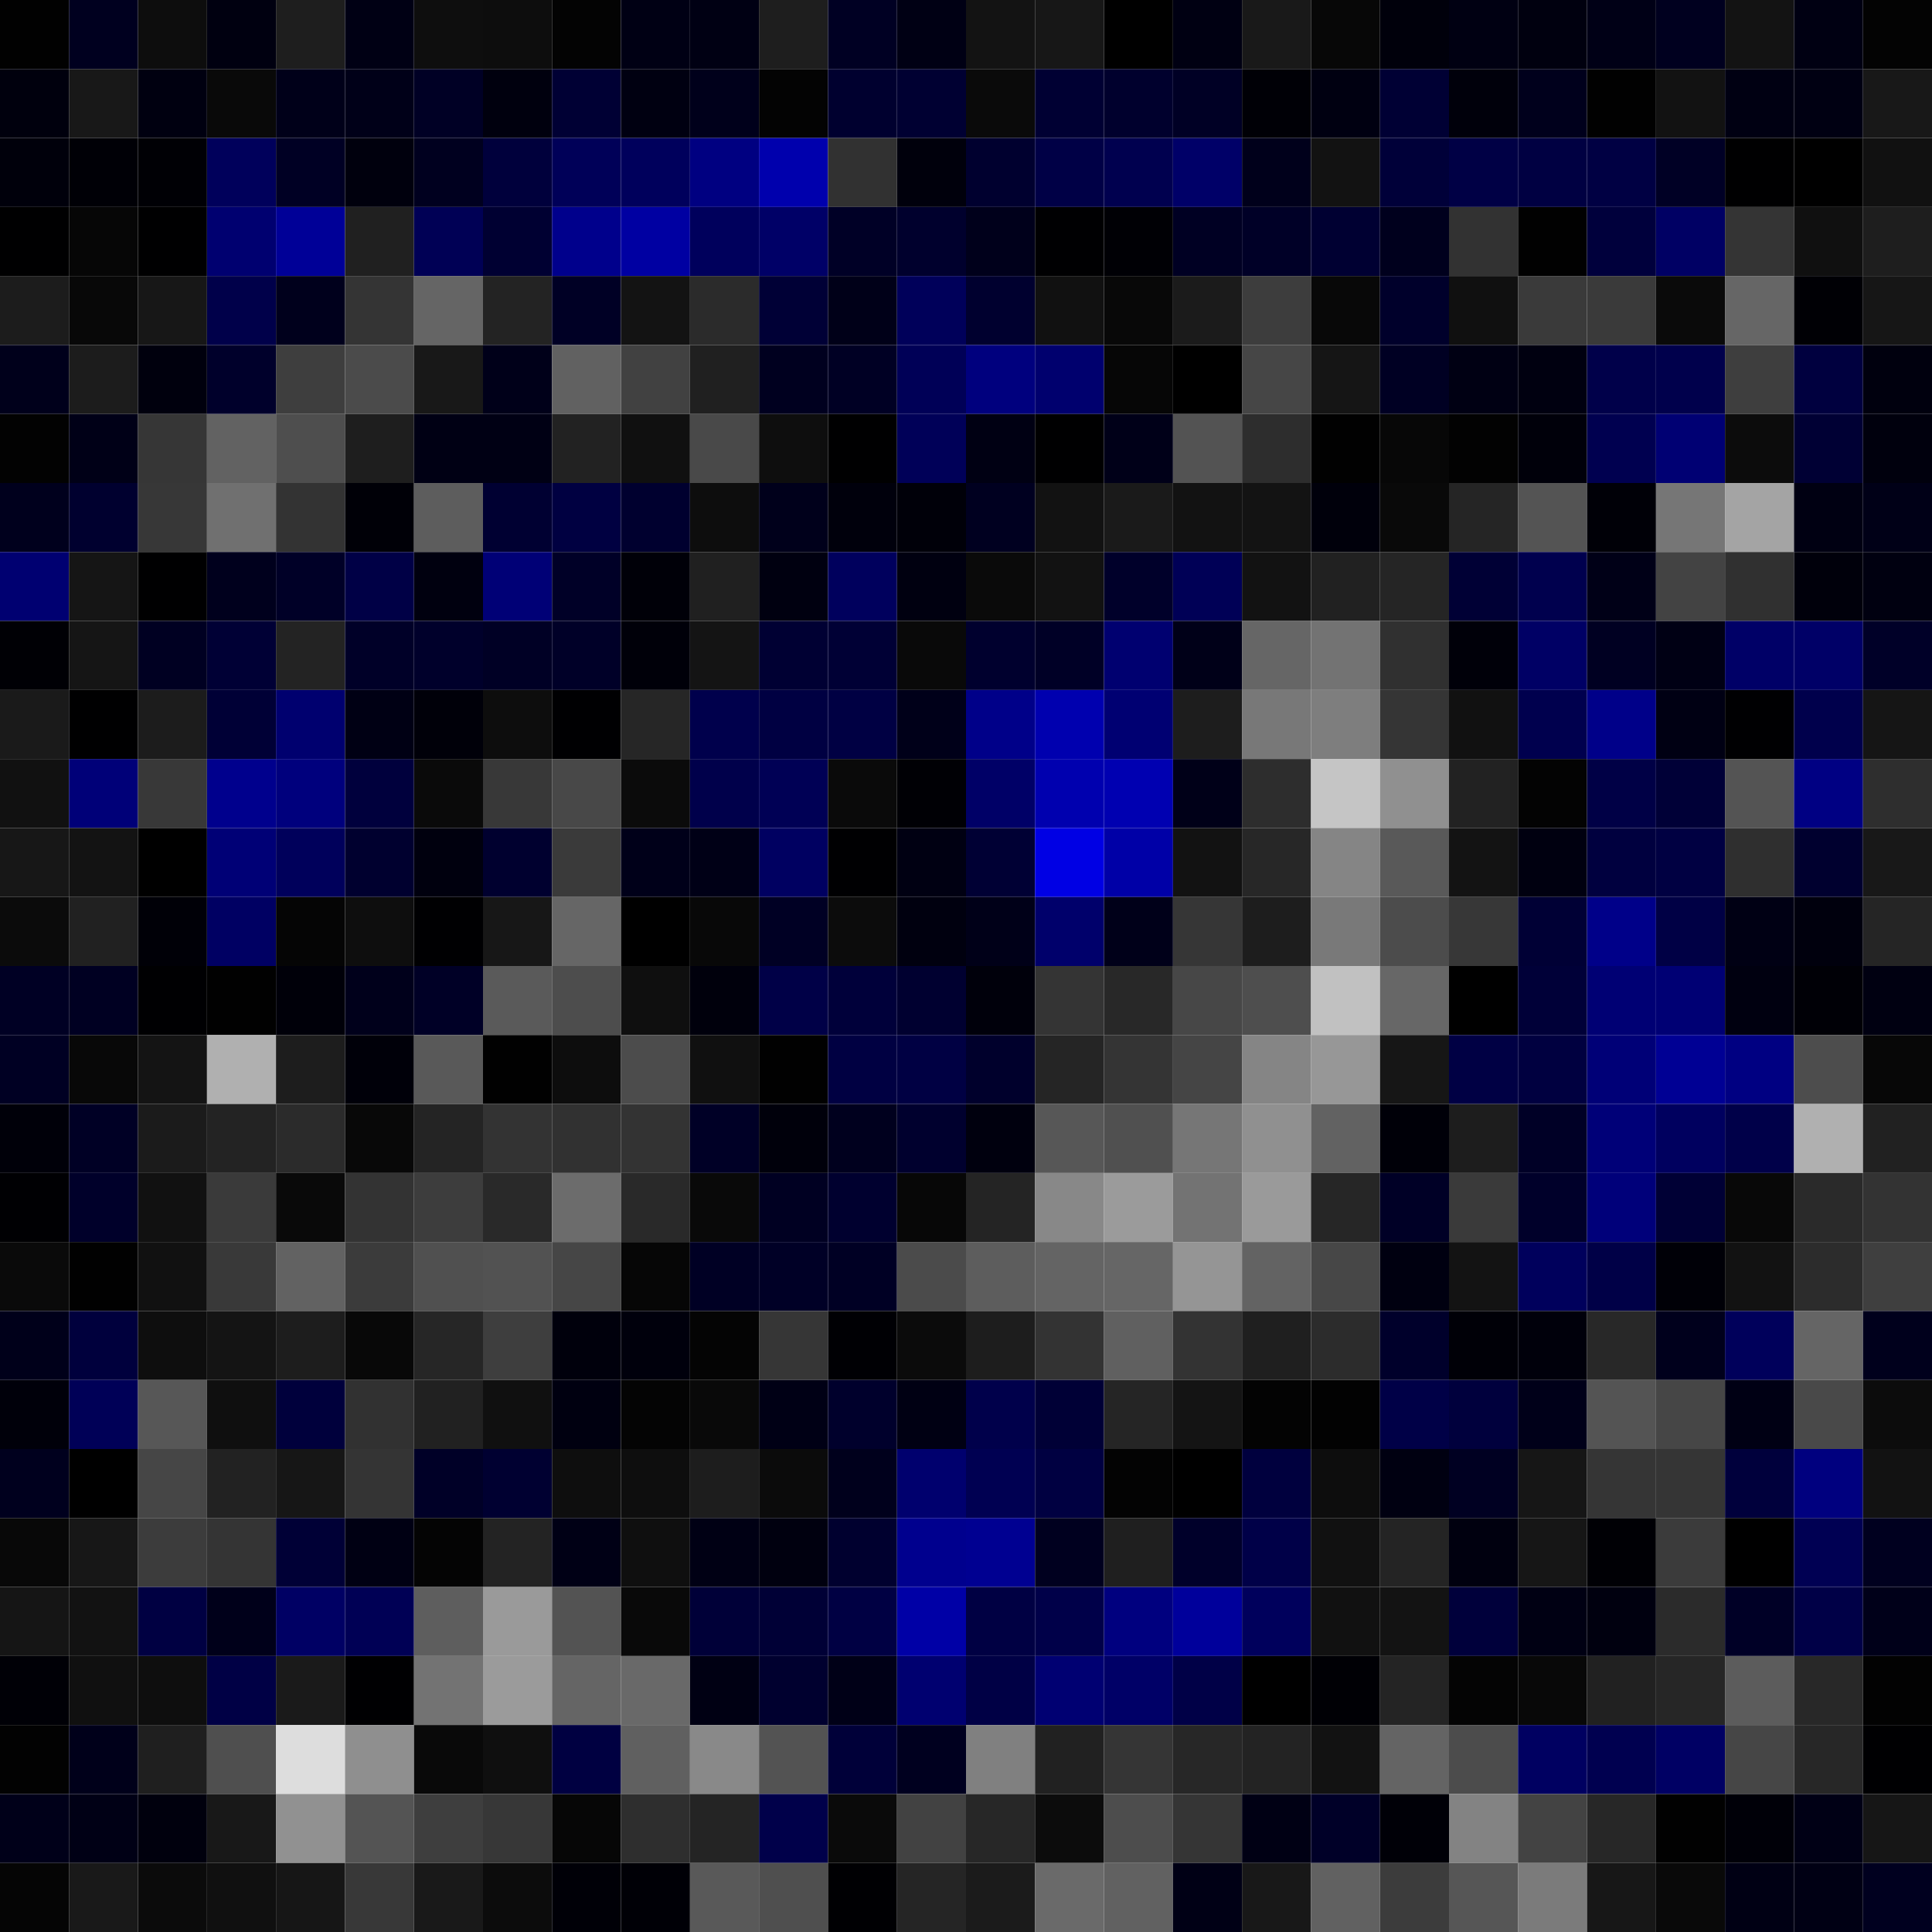 <svg xmlns="http://www.w3.org/2000/svg" width="56" height="56" viewBox="0 0 56 56"><g class="weights_image" id="node-616" stroke="none"><rect x="0" y="0" width="2" height="2" fill="#010101"/><rect x="2" y="0" width="2" height="2" fill="#00001f"/><rect x="4" y="0" width="2" height="2" fill="#0d0d0d"/><rect x="6" y="0" width="2" height="2" fill="#000010"/><rect x="8" y="0" width="2" height="2" fill="#1e1e1e"/><rect x="10" y="0" width="2" height="2" fill="#000014"/><rect x="12" y="0" width="2" height="2" fill="#0e0e0e"/><rect x="14" y="0" width="2" height="2" fill="#0d0d0d"/><rect x="16" y="0" width="2" height="2" fill="#030303"/><rect x="18" y="0" width="2" height="2" fill="#000014"/><rect x="20" y="0" width="2" height="2" fill="#000013"/><rect x="22" y="0" width="2" height="2" fill="#1e1e1e"/><rect x="24" y="0" width="2" height="2" fill="#000023"/><rect x="26" y="0" width="2" height="2" fill="#000014"/><rect x="28" y="0" width="2" height="2" fill="#131313"/><rect x="30" y="0" width="2" height="2" fill="#171717"/><rect x="32" y="0" width="2" height="2" fill="#000000"/><rect x="34" y="0" width="2" height="2" fill="#000012"/><rect x="36" y="0" width="2" height="2" fill="#191919"/><rect x="38" y="0" width="2" height="2" fill="#070707"/><rect x="40" y="0" width="2" height="2" fill="#00000b"/><rect x="42" y="0" width="2" height="2" fill="#000012"/><rect x="44" y="0" width="2" height="2" fill="#00000f"/><rect x="46" y="0" width="2" height="2" fill="#000016"/><rect x="48" y="0" width="2" height="2" fill="#00001f"/><rect x="50" y="0" width="2" height="2" fill="#131313"/><rect x="52" y="0" width="2" height="2" fill="#000012"/><rect x="54" y="0" width="2" height="2" fill="#030303"/><rect x="0" y="2" width="2" height="2" fill="#00000d"/><rect x="2" y="2" width="2" height="2" fill="#181818"/><rect x="4" y="2" width="2" height="2" fill="#000010"/><rect x="6" y="2" width="2" height="2" fill="#090909"/><rect x="8" y="2" width="2" height="2" fill="#000019"/><rect x="10" y="2" width="2" height="2" fill="#000018"/><rect x="12" y="2" width="2" height="2" fill="#000025"/><rect x="14" y="2" width="2" height="2" fill="#00000e"/><rect x="16" y="2" width="2" height="2" fill="#000034"/><rect x="18" y="2" width="2" height="2" fill="#000011"/><rect x="20" y="2" width="2" height="2" fill="#00001b"/><rect x="22" y="2" width="2" height="2" fill="#030303"/><rect x="24" y="2" width="2" height="2" fill="#00002f"/><rect x="26" y="2" width="2" height="2" fill="#000032"/><rect x="28" y="2" width="2" height="2" fill="#0a0a0a"/><rect x="30" y="2" width="2" height="2" fill="#000033"/><rect x="32" y="2" width="2" height="2" fill="#00002d"/><rect x="34" y="2" width="2" height="2" fill="#000025"/><rect x="36" y="2" width="2" height="2" fill="#000006"/><rect x="38" y="2" width="2" height="2" fill="#000011"/><rect x="40" y="2" width="2" height="2" fill="#000034"/><rect x="42" y="2" width="2" height="2" fill="#00000b"/><rect x="44" y="2" width="2" height="2" fill="#00001c"/><rect x="46" y="2" width="2" height="2" fill="#010101"/><rect x="48" y="2" width="2" height="2" fill="#121212"/><rect x="50" y="2" width="2" height="2" fill="#000012"/><rect x="52" y="2" width="2" height="2" fill="#000012"/><rect x="54" y="2" width="2" height="2" fill="#181818"/><rect x="0" y="4" width="2" height="2" fill="#00000b"/><rect x="2" y="4" width="2" height="2" fill="#000006"/><rect x="4" y="4" width="2" height="2" fill="#000005"/><rect x="6" y="4" width="2" height="2" fill="#00005b"/><rect x="8" y="4" width="2" height="2" fill="#000024"/><rect x="10" y="4" width="2" height="2" fill="#00000d"/><rect x="12" y="4" width="2" height="2" fill="#00001f"/><rect x="14" y="4" width="2" height="2" fill="#00003c"/><rect x="16" y="4" width="2" height="2" fill="#000058"/><rect x="18" y="4" width="2" height="2" fill="#00005c"/><rect x="20" y="4" width="2" height="2" fill="#000081"/><rect x="22" y="4" width="2" height="2" fill="#0000ad"/><rect x="24" y="4" width="2" height="2" fill="#313131"/><rect x="26" y="4" width="2" height="2" fill="#00000c"/><rect x="28" y="4" width="2" height="2" fill="#00002f"/><rect x="30" y="4" width="2" height="2" fill="#000046"/><rect x="32" y="4" width="2" height="2" fill="#00004f"/><rect x="34" y="4" width="2" height="2" fill="#000068"/><rect x="36" y="4" width="2" height="2" fill="#00001b"/><rect x="38" y="4" width="2" height="2" fill="#121212"/><rect x="40" y="4" width="2" height="2" fill="#000039"/><rect x="42" y="4" width="2" height="2" fill="#000045"/><rect x="44" y="4" width="2" height="2" fill="#000042"/><rect x="46" y="4" width="2" height="2" fill="#000043"/><rect x="48" y="4" width="2" height="2" fill="#000025"/><rect x="50" y="4" width="2" height="2" fill="#000001"/><rect x="52" y="4" width="2" height="2" fill="#000000"/><rect x="54" y="4" width="2" height="2" fill="#111111"/><rect x="0" y="6" width="2" height="2" fill="#000001"/><rect x="2" y="6" width="2" height="2" fill="#060606"/><rect x="4" y="6" width="2" height="2" fill="#000001"/><rect x="6" y="6" width="2" height="2" fill="#000070"/><rect x="8" y="6" width="2" height="2" fill="#000097"/><rect x="10" y="6" width="2" height="2" fill="#202020"/><rect x="12" y="6" width="2" height="2" fill="#000055"/><rect x="14" y="6" width="2" height="2" fill="#000032"/><rect x="16" y="6" width="2" height="2" fill="#00008c"/><rect x="18" y="6" width="2" height="2" fill="#0000a2"/><rect x="20" y="6" width="2" height="2" fill="#00005c"/><rect x="22" y="6" width="2" height="2" fill="#000067"/><rect x="24" y="6" width="2" height="2" fill="#000026"/><rect x="26" y="6" width="2" height="2" fill="#00002d"/><rect x="28" y="6" width="2" height="2" fill="#00001b"/><rect x="30" y="6" width="2" height="2" fill="#000002"/><rect x="32" y="6" width="2" height="2" fill="#000005"/><rect x="34" y="6" width="2" height="2" fill="#000023"/><rect x="36" y="6" width="2" height="2" fill="#000027"/><rect x="38" y="6" width="2" height="2" fill="#000032"/><rect x="40" y="6" width="2" height="2" fill="#00001d"/><rect x="42" y="6" width="2" height="2" fill="#323232"/><rect x="44" y="6" width="2" height="2" fill="#010101"/><rect x="46" y="6" width="2" height="2" fill="#00003c"/><rect x="48" y="6" width="2" height="2" fill="#000064"/><rect x="50" y="6" width="2" height="2" fill="#343434"/><rect x="52" y="6" width="2" height="2" fill="#101010"/><rect x="54" y="6" width="2" height="2" fill="#1e1e1e"/><rect x="0" y="8" width="2" height="2" fill="#1c1c1c"/><rect x="2" y="8" width="2" height="2" fill="#080808"/><rect x="4" y="8" width="2" height="2" fill="#171717"/><rect x="6" y="8" width="2" height="2" fill="#00004a"/><rect x="8" y="8" width="2" height="2" fill="#00001c"/><rect x="10" y="8" width="2" height="2" fill="#343434"/><rect x="12" y="8" width="2" height="2" fill="#656565"/><rect x="14" y="8" width="2" height="2" fill="#232323"/><rect x="16" y="8" width="2" height="2" fill="#000025"/><rect x="18" y="8" width="2" height="2" fill="#131313"/><rect x="20" y="8" width="2" height="2" fill="#2b2b2b"/><rect x="22" y="8" width="2" height="2" fill="#000036"/><rect x="24" y="8" width="2" height="2" fill="#000018"/><rect x="26" y="8" width="2" height="2" fill="#00005a"/><rect x="28" y="8" width="2" height="2" fill="#00002f"/><rect x="30" y="8" width="2" height="2" fill="#111111"/><rect x="32" y="8" width="2" height="2" fill="#080808"/><rect x="34" y="8" width="2" height="2" fill="#1b1b1b"/><rect x="36" y="8" width="2" height="2" fill="#3d3d3d"/><rect x="38" y="8" width="2" height="2" fill="#080808"/><rect x="40" y="8" width="2" height="2" fill="#00002b"/><rect x="42" y="8" width="2" height="2" fill="#101010"/><rect x="44" y="8" width="2" height="2" fill="#3a3a3a"/><rect x="46" y="8" width="2" height="2" fill="#3a3a3a"/><rect x="48" y="8" width="2" height="2" fill="#0a0a0a"/><rect x="50" y="8" width="2" height="2" fill="#666666"/><rect x="52" y="8" width="2" height="2" fill="#000005"/><rect x="54" y="8" width="2" height="2" fill="#161616"/><rect x="0" y="10" width="2" height="2" fill="#00001b"/><rect x="2" y="10" width="2" height="2" fill="#1c1c1c"/><rect x="4" y="10" width="2" height="2" fill="#00000d"/><rect x="6" y="10" width="2" height="2" fill="#00002b"/><rect x="8" y="10" width="2" height="2" fill="#3e3e3e"/><rect x="10" y="10" width="2" height="2" fill="#4b4b4b"/><rect x="12" y="10" width="2" height="2" fill="#181818"/><rect x="14" y="10" width="2" height="2" fill="#000019"/><rect x="16" y="10" width="2" height="2" fill="#616161"/><rect x="18" y="10" width="2" height="2" fill="#414141"/><rect x="20" y="10" width="2" height="2" fill="#202020"/><rect x="22" y="10" width="2" height="2" fill="#00001f"/><rect x="24" y="10" width="2" height="2" fill="#000024"/><rect x="26" y="10" width="2" height="2" fill="#000057"/><rect x="28" y="10" width="2" height="2" fill="#00007e"/><rect x="30" y="10" width="2" height="2" fill="#00006e"/><rect x="32" y="10" width="2" height="2" fill="#060606"/><rect x="34" y="10" width="2" height="2" fill="#000000"/><rect x="36" y="10" width="2" height="2" fill="#464646"/><rect x="38" y="10" width="2" height="2" fill="#151515"/><rect x="40" y="10" width="2" height="2" fill="#000023"/><rect x="42" y="10" width="2" height="2" fill="#000013"/><rect x="44" y="10" width="2" height="2" fill="#000010"/><rect x="46" y="10" width="2" height="2" fill="#00004a"/><rect x="48" y="10" width="2" height="2" fill="#00004c"/><rect x="50" y="10" width="2" height="2" fill="#3e3e3e"/><rect x="52" y="10" width="2" height="2" fill="#00003f"/><rect x="54" y="10" width="2" height="2" fill="#00000e"/><rect x="0" y="12" width="2" height="2" fill="#020202"/><rect x="2" y="12" width="2" height="2" fill="#000017"/><rect x="4" y="12" width="2" height="2" fill="#363636"/><rect x="6" y="12" width="2" height="2" fill="#626262"/><rect x="8" y="12" width="2" height="2" fill="#4e4e4e"/><rect x="10" y="12" width="2" height="2" fill="#1e1e1e"/><rect x="12" y="12" width="2" height="2" fill="#000014"/><rect x="14" y="12" width="2" height="2" fill="#000014"/><rect x="16" y="12" width="2" height="2" fill="#222222"/><rect x="18" y="12" width="2" height="2" fill="#101010"/><rect x="20" y="12" width="2" height="2" fill="#494949"/><rect x="22" y="12" width="2" height="2" fill="#0e0e0e"/><rect x="24" y="12" width="2" height="2" fill="#000001"/><rect x="26" y="12" width="2" height="2" fill="#000058"/><rect x="28" y="12" width="2" height="2" fill="#000013"/><rect x="30" y="12" width="2" height="2" fill="#000001"/><rect x="32" y="12" width="2" height="2" fill="#000018"/><rect x="34" y="12" width="2" height="2" fill="#535353"/><rect x="36" y="12" width="2" height="2" fill="#2d2d2d"/><rect x="38" y="12" width="2" height="2" fill="#010101"/><rect x="40" y="12" width="2" height="2" fill="#070707"/><rect x="42" y="12" width="2" height="2" fill="#020202"/><rect x="44" y="12" width="2" height="2" fill="#00000a"/><rect x="46" y="12" width="2" height="2" fill="#000050"/><rect x="48" y="12" width="2" height="2" fill="#000073"/><rect x="50" y="12" width="2" height="2" fill="#0c0c0c"/><rect x="52" y="12" width="2" height="2" fill="#000034"/><rect x="54" y="12" width="2" height="2" fill="#00000d"/><rect x="0" y="14" width="2" height="2" fill="#00001d"/><rect x="2" y="14" width="2" height="2" fill="#00002f"/><rect x="4" y="14" width="2" height="2" fill="#373737"/><rect x="6" y="14" width="2" height="2" fill="#707070"/><rect x="8" y="14" width="2" height="2" fill="#333333"/><rect x="10" y="14" width="2" height="2" fill="#000007"/><rect x="12" y="14" width="2" height="2" fill="#5d5d5d"/><rect x="14" y="14" width="2" height="2" fill="#000032"/><rect x="16" y="14" width="2" height="2" fill="#000041"/><rect x="18" y="14" width="2" height="2" fill="#00002f"/><rect x="20" y="14" width="2" height="2" fill="#0d0d0d"/><rect x="22" y="14" width="2" height="2" fill="#00001b"/><rect x="24" y="14" width="2" height="2" fill="#00000c"/><rect x="26" y="14" width="2" height="2" fill="#000009"/><rect x="28" y="14" width="2" height="2" fill="#000020"/><rect x="30" y="14" width="2" height="2" fill="#121212"/><rect x="32" y="14" width="2" height="2" fill="#1a1a1a"/><rect x="34" y="14" width="2" height="2" fill="#121212"/><rect x="36" y="14" width="2" height="2" fill="#131313"/><rect x="38" y="14" width="2" height="2" fill="#00000b"/><rect x="40" y="14" width="2" height="2" fill="#090909"/><rect x="42" y="14" width="2" height="2" fill="#252525"/><rect x="44" y="14" width="2" height="2" fill="#545454"/><rect x="46" y="14" width="2" height="2" fill="#000007"/><rect x="48" y="14" width="2" height="2" fill="#767676"/><rect x="50" y="14" width="2" height="2" fill="#a4a4a4"/><rect x="52" y="14" width="2" height="2" fill="#000012"/><rect x="54" y="14" width="2" height="2" fill="#000017"/><rect x="0" y="16" width="2" height="2" fill="#000071"/><rect x="2" y="16" width="2" height="2" fill="#151515"/><rect x="4" y="16" width="2" height="2" fill="#000001"/><rect x="6" y="16" width="2" height="2" fill="#00001d"/><rect x="8" y="16" width="2" height="2" fill="#000027"/><rect x="10" y="16" width="2" height="2" fill="#000046"/><rect x="12" y="16" width="2" height="2" fill="#00000f"/><rect x="14" y="16" width="2" height="2" fill="#000076"/><rect x="16" y="16" width="2" height="2" fill="#000027"/><rect x="18" y="16" width="2" height="2" fill="#000008"/><rect x="20" y="16" width="2" height="2" fill="#202020"/><rect x="22" y="16" width="2" height="2" fill="#000010"/><rect x="24" y="16" width="2" height="2" fill="#00005d"/><rect x="26" y="16" width="2" height="2" fill="#000010"/><rect x="28" y="16" width="2" height="2" fill="#0a0a0a"/><rect x="30" y="16" width="2" height="2" fill="#121212"/><rect x="32" y="16" width="2" height="2" fill="#00002a"/><rect x="34" y="16" width="2" height="2" fill="#000056"/><rect x="36" y="16" width="2" height="2" fill="#121212"/><rect x="38" y="16" width="2" height="2" fill="#212121"/><rect x="40" y="16" width="2" height="2" fill="#252525"/><rect x="42" y="16" width="2" height="2" fill="#000035"/><rect x="44" y="16" width="2" height="2" fill="#00004e"/><rect x="46" y="16" width="2" height="2" fill="#000017"/><rect x="48" y="16" width="2" height="2" fill="#434343"/><rect x="50" y="16" width="2" height="2" fill="#303030"/><rect x="52" y="16" width="2" height="2" fill="#00000b"/><rect x="54" y="16" width="2" height="2" fill="#000010"/><rect x="0" y="18" width="2" height="2" fill="#000005"/><rect x="2" y="18" width="2" height="2" fill="#151515"/><rect x="4" y="18" width="2" height="2" fill="#000022"/><rect x="6" y="18" width="2" height="2" fill="#000035"/><rect x="8" y="18" width="2" height="2" fill="#232323"/><rect x="10" y="18" width="2" height="2" fill="#000028"/><rect x="12" y="18" width="2" height="2" fill="#00002b"/><rect x="14" y="18" width="2" height="2" fill="#000025"/><rect x="16" y="18" width="2" height="2" fill="#000028"/><rect x="18" y="18" width="2" height="2" fill="#000009"/><rect x="20" y="18" width="2" height="2" fill="#141414"/><rect x="22" y="18" width="2" height="2" fill="#000033"/><rect x="24" y="18" width="2" height="2" fill="#000035"/><rect x="26" y="18" width="2" height="2" fill="#090909"/><rect x="28" y="18" width="2" height="2" fill="#00002e"/><rect x="30" y="18" width="2" height="2" fill="#000026"/><rect x="32" y="18" width="2" height="2" fill="#000070"/><rect x="34" y="18" width="2" height="2" fill="#000018"/><rect x="36" y="18" width="2" height="2" fill="#666666"/><rect x="38" y="18" width="2" height="2" fill="#737373"/><rect x="40" y="18" width="2" height="2" fill="#303030"/><rect x="42" y="18" width="2" height="2" fill="#000009"/><rect x="44" y="18" width="2" height="2" fill="#000065"/><rect x="46" y="18" width="2" height="2" fill="#000022"/><rect x="48" y="18" width="2" height="2" fill="#000014"/><rect x="50" y="18" width="2" height="2" fill="#000067"/><rect x="52" y="18" width="2" height="2" fill="#000067"/><rect x="54" y="18" width="2" height="2" fill="#000028"/><rect x="0" y="20" width="2" height="2" fill="#1a1a1a"/><rect x="2" y="20" width="2" height="2" fill="#000001"/><rect x="4" y="20" width="2" height="2" fill="#1c1c1c"/><rect x="6" y="20" width="2" height="2" fill="#000036"/><rect x="8" y="20" width="2" height="2" fill="#00006f"/><rect x="10" y="20" width="2" height="2" fill="#000014"/><rect x="12" y="20" width="2" height="2" fill="#000009"/><rect x="14" y="20" width="2" height="2" fill="#0d0d0d"/><rect x="16" y="20" width="2" height="2" fill="#000002"/><rect x="18" y="20" width="2" height="2" fill="#262626"/><rect x="20" y="20" width="2" height="2" fill="#00004c"/><rect x="22" y="20" width="2" height="2" fill="#000042"/><rect x="24" y="20" width="2" height="2" fill="#000043"/><rect x="26" y="20" width="2" height="2" fill="#000019"/><rect x="28" y="20" width="2" height="2" fill="#000089"/><rect x="30" y="20" width="2" height="2" fill="#0000af"/><rect x="32" y="20" width="2" height="2" fill="#000072"/><rect x="34" y="20" width="2" height="2" fill="#1d1d1d"/><rect x="36" y="20" width="2" height="2" fill="#787878"/><rect x="38" y="20" width="2" height="2" fill="#7e7e7e"/><rect x="40" y="20" width="2" height="2" fill="#353535"/><rect x="42" y="20" width="2" height="2" fill="#111111"/><rect x="44" y="20" width="2" height="2" fill="#00004e"/><rect x="46" y="20" width="2" height="2" fill="#000089"/><rect x="48" y="20" width="2" height="2" fill="#000013"/><rect x="50" y="20" width="2" height="2" fill="#000002"/><rect x="52" y="20" width="2" height="2" fill="#00004c"/><rect x="54" y="20" width="2" height="2" fill="#151515"/><rect x="0" y="22" width="2" height="2" fill="#111111"/><rect x="2" y="22" width="2" height="2" fill="#000078"/><rect x="4" y="22" width="2" height="2" fill="#383838"/><rect x="6" y="22" width="2" height="2" fill="#00008d"/><rect x="8" y="22" width="2" height="2" fill="#00007d"/><rect x="10" y="22" width="2" height="2" fill="#00003d"/><rect x="12" y="22" width="2" height="2" fill="#0a0a0a"/><rect x="14" y="22" width="2" height="2" fill="#383838"/><rect x="16" y="22" width="2" height="2" fill="#484848"/><rect x="18" y="22" width="2" height="2" fill="#0b0b0b"/><rect x="20" y="22" width="2" height="2" fill="#00004b"/><rect x="22" y="22" width="2" height="2" fill="#000055"/><rect x="24" y="22" width="2" height="2" fill="#0a0a0a"/><rect x="26" y="22" width="2" height="2" fill="#000005"/><rect x="28" y="22" width="2" height="2" fill="#000067"/><rect x="30" y="22" width="2" height="2" fill="#0000af"/><rect x="32" y="22" width="2" height="2" fill="#0000b1"/><rect x="34" y="22" width="2" height="2" fill="#000018"/><rect x="36" y="22" width="2" height="2" fill="#2d2d2d"/><rect x="38" y="22" width="2" height="2" fill="#c5c5c5"/><rect x="40" y="22" width="2" height="2" fill="#909090"/><rect x="42" y="22" width="2" height="2" fill="#222222"/><rect x="44" y="22" width="2" height="2" fill="#030303"/><rect x="46" y="22" width="2" height="2" fill="#000046"/><rect x="48" y="22" width="2" height="2" fill="#000037"/><rect x="50" y="22" width="2" height="2" fill="#545454"/><rect x="52" y="22" width="2" height="2" fill="#000083"/><rect x="54" y="22" width="2" height="2" fill="#2e2e2e"/><rect x="0" y="24" width="2" height="2" fill="#171717"/><rect x="2" y="24" width="2" height="2" fill="#131313"/><rect x="4" y="24" width="2" height="2" fill="#000000"/><rect x="6" y="24" width="2" height="2" fill="#000076"/><rect x="8" y="24" width="2" height="2" fill="#00005b"/><rect x="10" y="24" width="2" height="2" fill="#00002f"/><rect x="12" y="24" width="2" height="2" fill="#00000e"/><rect x="14" y="24" width="2" height="2" fill="#00002f"/><rect x="16" y="24" width="2" height="2" fill="#3a3a3a"/><rect x="18" y="24" width="2" height="2" fill="#000019"/><rect x="20" y="24" width="2" height="2" fill="#000016"/><rect x="22" y="24" width="2" height="2" fill="#000061"/><rect x="24" y="24" width="2" height="2" fill="#000002"/><rect x="26" y="24" width="2" height="2" fill="#000012"/><rect x="28" y="24" width="2" height="2" fill="#000034"/><rect x="30" y="24" width="2" height="2" fill="#0000e4"/><rect x="32" y="24" width="2" height="2" fill="#0000a7"/><rect x="34" y="24" width="2" height="2" fill="#121212"/><rect x="36" y="24" width="2" height="2" fill="#272727"/><rect x="38" y="24" width="2" height="2" fill="#858585"/><rect x="40" y="24" width="2" height="2" fill="#595959"/><rect x="42" y="24" width="2" height="2" fill="#131313"/><rect x="44" y="24" width="2" height="2" fill="#000010"/><rect x="46" y="24" width="2" height="2" fill="#00003f"/><rect x="48" y="24" width="2" height="2" fill="#000042"/><rect x="50" y="24" width="2" height="2" fill="#2f2f2f"/><rect x="52" y="24" width="2" height="2" fill="#00002f"/><rect x="54" y="24" width="2" height="2" fill="#181818"/><rect x="0" y="26" width="2" height="2" fill="#0b0b0b"/><rect x="2" y="26" width="2" height="2" fill="#212121"/><rect x="4" y="26" width="2" height="2" fill="#000007"/><rect x="6" y="26" width="2" height="2" fill="#000063"/><rect x="8" y="26" width="2" height="2" fill="#050505"/><rect x="10" y="26" width="2" height="2" fill="#0e0e0e"/><rect x="12" y="26" width="2" height="2" fill="#000002"/><rect x="14" y="26" width="2" height="2" fill="#171717"/><rect x="16" y="26" width="2" height="2" fill="#666666"/><rect x="18" y="26" width="2" height="2" fill="#000000"/><rect x="20" y="26" width="2" height="2" fill="#080808"/><rect x="22" y="26" width="2" height="2" fill="#000024"/><rect x="24" y="26" width="2" height="2" fill="#0c0c0c"/><rect x="26" y="26" width="2" height="2" fill="#00000f"/><rect x="28" y="26" width="2" height="2" fill="#000018"/><rect x="30" y="26" width="2" height="2" fill="#00006b"/><rect x="32" y="26" width="2" height="2" fill="#000019"/><rect x="34" y="26" width="2" height="2" fill="#363636"/><rect x="36" y="26" width="2" height="2" fill="#1d1d1d"/><rect x="38" y="26" width="2" height="2" fill="#797979"/><rect x="40" y="26" width="2" height="2" fill="#4c4c4c"/><rect x="42" y="26" width="2" height="2" fill="#373737"/><rect x="44" y="26" width="2" height="2" fill="#000035"/><rect x="46" y="26" width="2" height="2" fill="#000089"/><rect x="48" y="26" width="2" height="2" fill="#000045"/><rect x="50" y="26" width="2" height="2" fill="#000014"/><rect x="52" y="26" width="2" height="2" fill="#00000d"/><rect x="54" y="26" width="2" height="2" fill="#252525"/><rect x="0" y="28" width="2" height="2" fill="#000024"/><rect x="2" y="28" width="2" height="2" fill="#000022"/><rect x="4" y="28" width="2" height="2" fill="#000002"/><rect x="6" y="28" width="2" height="2" fill="#010101"/><rect x="8" y="28" width="2" height="2" fill="#000009"/><rect x="10" y="28" width="2" height="2" fill="#00001b"/><rect x="12" y="28" width="2" height="2" fill="#000026"/><rect x="14" y="28" width="2" height="2" fill="#5a5a5a"/><rect x="16" y="28" width="2" height="2" fill="#4d4d4d"/><rect x="18" y="28" width="2" height="2" fill="#0f0f0f"/><rect x="20" y="28" width="2" height="2" fill="#00000c"/><rect x="22" y="28" width="2" height="2" fill="#000047"/><rect x="24" y="28" width="2" height="2" fill="#00003a"/><rect x="26" y="28" width="2" height="2" fill="#000030"/><rect x="28" y="28" width="2" height="2" fill="#00000b"/><rect x="30" y="28" width="2" height="2" fill="#343434"/><rect x="32" y="28" width="2" height="2" fill="#282828"/><rect x="34" y="28" width="2" height="2" fill="#474747"/><rect x="36" y="28" width="2" height="2" fill="#4e4e4e"/><rect x="38" y="28" width="2" height="2" fill="#c1c1c1"/><rect x="40" y="28" width="2" height="2" fill="#676767"/><rect x="42" y="28" width="2" height="2" fill="#000000"/><rect x="44" y="28" width="2" height="2" fill="#000038"/><rect x="46" y="28" width="2" height="2" fill="#000074"/><rect x="48" y="28" width="2" height="2" fill="#000074"/><rect x="50" y="28" width="2" height="2" fill="#000010"/><rect x="52" y="28" width="2" height="2" fill="#000006"/><rect x="54" y="28" width="2" height="2" fill="#000011"/><rect x="0" y="30" width="2" height="2" fill="#000023"/><rect x="2" y="30" width="2" height="2" fill="#080808"/><rect x="4" y="30" width="2" height="2" fill="#141414"/><rect x="6" y="30" width="2" height="2" fill="#b0b0b0"/><rect x="8" y="30" width="2" height="2" fill="#1d1d1d"/><rect x="10" y="30" width="2" height="2" fill="#000009"/><rect x="12" y="30" width="2" height="2" fill="#595959"/><rect x="14" y="30" width="2" height="2" fill="#010101"/><rect x="16" y="30" width="2" height="2" fill="#0d0d0d"/><rect x="18" y="30" width="2" height="2" fill="#4c4c4c"/><rect x="20" y="30" width="2" height="2" fill="#101010"/><rect x="22" y="30" width="2" height="2" fill="#010101"/><rect x="24" y="30" width="2" height="2" fill="#000042"/><rect x="26" y="30" width="2" height="2" fill="#000043"/><rect x="28" y="30" width="2" height="2" fill="#00002c"/><rect x="30" y="30" width="2" height="2" fill="#252525"/><rect x="32" y="30" width="2" height="2" fill="#343434"/><rect x="34" y="30" width="2" height="2" fill="#454545"/><rect x="36" y="30" width="2" height="2" fill="#858585"/><rect x="38" y="30" width="2" height="2" fill="#979797"/><rect x="40" y="30" width="2" height="2" fill="#161616"/><rect x="42" y="30" width="2" height="2" fill="#000044"/><rect x="44" y="30" width="2" height="2" fill="#000040"/><rect x="46" y="30" width="2" height="2" fill="#000077"/><rect x="48" y="30" width="2" height="2" fill="#000094"/><rect x="50" y="30" width="2" height="2" fill="#000082"/><rect x="52" y="30" width="2" height="2" fill="#4d4d4d"/><rect x="54" y="30" width="2" height="2" fill="#070707"/><rect x="0" y="32" width="2" height="2" fill="#000009"/><rect x="2" y="32" width="2" height="2" fill="#000025"/><rect x="4" y="32" width="2" height="2" fill="#1b1b1b"/><rect x="6" y="32" width="2" height="2" fill="#232323"/><rect x="8" y="32" width="2" height="2" fill="#2b2b2b"/><rect x="10" y="32" width="2" height="2" fill="#080808"/><rect x="12" y="32" width="2" height="2" fill="#242424"/><rect x="14" y="32" width="2" height="2" fill="#333333"/><rect x="16" y="32" width="2" height="2" fill="#313131"/><rect x="18" y="32" width="2" height="2" fill="#333333"/><rect x="20" y="32" width="2" height="2" fill="#000026"/><rect x="22" y="32" width="2" height="2" fill="#00000b"/><rect x="24" y="32" width="2" height="2" fill="#00001e"/><rect x="26" y="32" width="2" height="2" fill="#00002e"/><rect x="28" y="32" width="2" height="2" fill="#00000e"/><rect x="30" y="32" width="2" height="2" fill="#575757"/><rect x="32" y="32" width="2" height="2" fill="#505050"/><rect x="34" y="32" width="2" height="2" fill="#767676"/><rect x="36" y="32" width="2" height="2" fill="#909090"/><rect x="38" y="32" width="2" height="2" fill="#626262"/><rect x="40" y="32" width="2" height="2" fill="#000008"/><rect x="42" y="32" width="2" height="2" fill="#1d1d1d"/><rect x="44" y="32" width="2" height="2" fill="#000026"/><rect x="46" y="32" width="2" height="2" fill="#000078"/><rect x="48" y="32" width="2" height="2" fill="#00005f"/><rect x="50" y="32" width="2" height="2" fill="#000049"/><rect x="52" y="32" width="2" height="2" fill="#b0b0b0"/><rect x="54" y="32" width="2" height="2" fill="#212121"/><rect x="0" y="34" width="2" height="2" fill="#000003"/><rect x="2" y="34" width="2" height="2" fill="#00002a"/><rect x="4" y="34" width="2" height="2" fill="#111111"/><rect x="6" y="34" width="2" height="2" fill="#3a3a3a"/><rect x="8" y="34" width="2" height="2" fill="#090909"/><rect x="10" y="34" width="2" height="2" fill="#333333"/><rect x="12" y="34" width="2" height="2" fill="#3d3d3d"/><rect x="14" y="34" width="2" height="2" fill="#292929"/><rect x="16" y="34" width="2" height="2" fill="#6c6c6c"/><rect x="18" y="34" width="2" height="2" fill="#292929"/><rect x="20" y="34" width="2" height="2" fill="#090909"/><rect x="22" y="34" width="2" height="2" fill="#000022"/><rect x="24" y="34" width="2" height="2" fill="#00002f"/><rect x="26" y="34" width="2" height="2" fill="#070707"/><rect x="28" y="34" width="2" height="2" fill="#242424"/><rect x="30" y="34" width="2" height="2" fill="#888888"/><rect x="32" y="34" width="2" height="2" fill="#9b9b9b"/><rect x="34" y="34" width="2" height="2" fill="#737373"/><rect x="36" y="34" width="2" height="2" fill="#9a9a9a"/><rect x="38" y="34" width="2" height="2" fill="#262626"/><rect x="40" y="34" width="2" height="2" fill="#000026"/><rect x="42" y="34" width="2" height="2" fill="#3a3a3a"/><rect x="44" y="34" width="2" height="2" fill="#00002a"/><rect x="46" y="34" width="2" height="2" fill="#00007a"/><rect x="48" y="34" width="2" height="2" fill="#000035"/><rect x="50" y="34" width="2" height="2" fill="#080808"/><rect x="52" y="34" width="2" height="2" fill="#2a2a2a"/><rect x="54" y="34" width="2" height="2" fill="#333333"/><rect x="0" y="36" width="2" height="2" fill="#0a0a0a"/><rect x="2" y="36" width="2" height="2" fill="#010101"/><rect x="4" y="36" width="2" height="2" fill="#111111"/><rect x="6" y="36" width="2" height="2" fill="#393939"/><rect x="8" y="36" width="2" height="2" fill="#626262"/><rect x="10" y="36" width="2" height="2" fill="#3b3b3b"/><rect x="12" y="36" width="2" height="2" fill="#505050"/><rect x="14" y="36" width="2" height="2" fill="#525252"/><rect x="16" y="36" width="2" height="2" fill="#464646"/><rect x="18" y="36" width="2" height="2" fill="#060606"/><rect x="20" y="36" width="2" height="2" fill="#000024"/><rect x="22" y="36" width="2" height="2" fill="#000026"/><rect x="24" y="36" width="2" height="2" fill="#000024"/><rect x="26" y="36" width="2" height="2" fill="#4b4b4b"/><rect x="28" y="36" width="2" height="2" fill="#5d5d5d"/><rect x="30" y="36" width="2" height="2" fill="#646464"/><rect x="32" y="36" width="2" height="2" fill="#666666"/><rect x="34" y="36" width="2" height="2" fill="#959595"/><rect x="36" y="36" width="2" height="2" fill="#636363"/><rect x="38" y="36" width="2" height="2" fill="#474747"/><rect x="40" y="36" width="2" height="2" fill="#000010"/><rect x="42" y="36" width="2" height="2" fill="#131313"/><rect x="44" y="36" width="2" height="2" fill="#00005c"/><rect x="46" y="36" width="2" height="2" fill="#000047"/><rect x="48" y="36" width="2" height="2" fill="#000007"/><rect x="50" y="36" width="2" height="2" fill="#121212"/><rect x="52" y="36" width="2" height="2" fill="#2c2c2c"/><rect x="54" y="36" width="2" height="2" fill="#3f3f3f"/><rect x="0" y="38" width="2" height="2" fill="#00001a"/><rect x="2" y="38" width="2" height="2" fill="#00003d"/><rect x="4" y="38" width="2" height="2" fill="#0e0e0e"/><rect x="6" y="38" width="2" height="2" fill="#141414"/><rect x="8" y="38" width="2" height="2" fill="#1d1d1d"/><rect x="10" y="38" width="2" height="2" fill="#080808"/><rect x="12" y="38" width="2" height="2" fill="#262626"/><rect x="14" y="38" width="2" height="2" fill="#3e3e3e"/><rect x="16" y="38" width="2" height="2" fill="#00000c"/><rect x="18" y="38" width="2" height="2" fill="#00000c"/><rect x="20" y="38" width="2" height="2" fill="#040404"/><rect x="22" y="38" width="2" height="2" fill="#363636"/><rect x="24" y="38" width="2" height="2" fill="#000004"/><rect x="26" y="38" width="2" height="2" fill="#0b0b0b"/><rect x="28" y="38" width="2" height="2" fill="#1d1d1d"/><rect x="30" y="38" width="2" height="2" fill="#333333"/><rect x="32" y="38" width="2" height="2" fill="#606060"/><rect x="34" y="38" width="2" height="2" fill="#333333"/><rect x="36" y="38" width="2" height="2" fill="#1f1f1f"/><rect x="38" y="38" width="2" height="2" fill="#2c2c2c"/><rect x="40" y="38" width="2" height="2" fill="#00002b"/><rect x="42" y="38" width="2" height="2" fill="#000007"/><rect x="44" y="38" width="2" height="2" fill="#00000b"/><rect x="46" y="38" width="2" height="2" fill="#282828"/><rect x="48" y="38" width="2" height="2" fill="#00001c"/><rect x="50" y="38" width="2" height="2" fill="#00005b"/><rect x="52" y="38" width="2" height="2" fill="#656565"/><rect x="54" y="38" width="2" height="2" fill="#00001c"/><rect x="0" y="40" width="2" height="2" fill="#00000a"/><rect x="2" y="40" width="2" height="2" fill="#000057"/><rect x="4" y="40" width="2" height="2" fill="#575757"/><rect x="6" y="40" width="2" height="2" fill="#0f0f0f"/><rect x="8" y="40" width="2" height="2" fill="#00003c"/><rect x="10" y="40" width="2" height="2" fill="#313131"/><rect x="12" y="40" width="2" height="2" fill="#212121"/><rect x="14" y="40" width="2" height="2" fill="#101010"/><rect x="16" y="40" width="2" height="2" fill="#000010"/><rect x="18" y="40" width="2" height="2" fill="#040404"/><rect x="20" y="40" width="2" height="2" fill="#090909"/><rect x="22" y="40" width="2" height="2" fill="#000015"/><rect x="24" y="40" width="2" height="2" fill="#00002c"/><rect x="26" y="40" width="2" height="2" fill="#000013"/><rect x="28" y="40" width="2" height="2" fill="#00004b"/><rect x="30" y="40" width="2" height="2" fill="#000036"/><rect x="32" y="40" width="2" height="2" fill="#252525"/><rect x="34" y="40" width="2" height="2" fill="#141414"/><rect x="36" y="40" width="2" height="2" fill="#030303"/><rect x="38" y="40" width="2" height="2" fill="#020202"/><rect x="40" y="40" width="2" height="2" fill="#000047"/><rect x="42" y="40" width="2" height="2" fill="#00003d"/><rect x="44" y="40" width="2" height="2" fill="#000019"/><rect x="46" y="40" width="2" height="2" fill="#545454"/><rect x="48" y="40" width="2" height="2" fill="#464646"/><rect x="50" y="40" width="2" height="2" fill="#000014"/><rect x="52" y="40" width="2" height="2" fill="#494949"/><rect x="54" y="40" width="2" height="2" fill="#0c0c0c"/><rect x="0" y="42" width="2" height="2" fill="#00001e"/><rect x="2" y="42" width="2" height="2" fill="#000000"/><rect x="4" y="42" width="2" height="2" fill="#464646"/><rect x="6" y="42" width="2" height="2" fill="#222222"/><rect x="8" y="42" width="2" height="2" fill="#161616"/><rect x="10" y="42" width="2" height="2" fill="#343434"/><rect x="12" y="42" width="2" height="2" fill="#000027"/><rect x="14" y="42" width="2" height="2" fill="#000031"/><rect x="16" y="42" width="2" height="2" fill="#0e0e0e"/><rect x="18" y="42" width="2" height="2" fill="#0e0e0e"/><rect x="20" y="42" width="2" height="2" fill="#1d1d1d"/><rect x="22" y="42" width="2" height="2" fill="#0b0b0b"/><rect x="24" y="42" width="2" height="2" fill="#00001c"/><rect x="26" y="42" width="2" height="2" fill="#00006e"/><rect x="28" y="42" width="2" height="2" fill="#000052"/><rect x="30" y="42" width="2" height="2" fill="#000041"/><rect x="32" y="42" width="2" height="2" fill="#030303"/><rect x="34" y="42" width="2" height="2" fill="#000000"/><rect x="36" y="42" width="2" height="2" fill="#00003e"/><rect x="38" y="42" width="2" height="2" fill="#0d0d0d"/><rect x="40" y="42" width="2" height="2" fill="#000011"/><rect x="42" y="42" width="2" height="2" fill="#000022"/><rect x="44" y="42" width="2" height="2" fill="#161616"/><rect x="46" y="42" width="2" height="2" fill="#353535"/><rect x="48" y="42" width="2" height="2" fill="#353535"/><rect x="50" y="42" width="2" height="2" fill="#00003c"/><rect x="52" y="42" width="2" height="2" fill="#00007f"/><rect x="54" y="42" width="2" height="2" fill="#121212"/><rect x="0" y="44" width="2" height="2" fill="#080808"/><rect x="2" y="44" width="2" height="2" fill="#171717"/><rect x="4" y="44" width="2" height="2" fill="#3c3c3c"/><rect x="6" y="44" width="2" height="2" fill="#343434"/><rect x="8" y="44" width="2" height="2" fill="#000036"/><rect x="10" y="44" width="2" height="2" fill="#000013"/><rect x="12" y="44" width="2" height="2" fill="#040404"/><rect x="14" y="44" width="2" height="2" fill="#232323"/><rect x="16" y="44" width="2" height="2" fill="#000015"/><rect x="18" y="44" width="2" height="2" fill="#0f0f0f"/><rect x="20" y="44" width="2" height="2" fill="#000014"/><rect x="22" y="44" width="2" height="2" fill="#00000f"/><rect x="24" y="44" width="2" height="2" fill="#00002f"/><rect x="26" y="44" width="2" height="2" fill="#00008e"/><rect x="28" y="44" width="2" height="2" fill="#000091"/><rect x="30" y="44" width="2" height="2" fill="#00001f"/><rect x="32" y="44" width="2" height="2" fill="#1f1f1f"/><rect x="34" y="44" width="2" height="2" fill="#00002a"/><rect x="36" y="44" width="2" height="2" fill="#000048"/><rect x="38" y="44" width="2" height="2" fill="#111111"/><rect x="40" y="44" width="2" height="2" fill="#242424"/><rect x="42" y="44" width="2" height="2" fill="#00000f"/><rect x="44" y="44" width="2" height="2" fill="#161616"/><rect x="46" y="44" width="2" height="2" fill="#000005"/><rect x="48" y="44" width="2" height="2" fill="#3b3b3b"/><rect x="50" y="44" width="2" height="2" fill="#000000"/><rect x="52" y="44" width="2" height="2" fill="#000053"/><rect x="54" y="44" width="2" height="2" fill="#00001f"/><rect x="0" y="46" width="2" height="2" fill="#151515"/><rect x="2" y="46" width="2" height="2" fill="#121212"/><rect x="4" y="46" width="2" height="2" fill="#000042"/><rect x="6" y="46" width="2" height="2" fill="#00001a"/><rect x="8" y="46" width="2" height="2" fill="#000064"/><rect x="10" y="46" width="2" height="2" fill="#000055"/><rect x="12" y="46" width="2" height="2" fill="#5e5e5e"/><rect x="14" y="46" width="2" height="2" fill="#9a9a9a"/><rect x="16" y="46" width="2" height="2" fill="#535353"/><rect x="18" y="46" width="2" height="2" fill="#090909"/><rect x="20" y="46" width="2" height="2" fill="#000038"/><rect x="22" y="46" width="2" height="2" fill="#000036"/><rect x="24" y="46" width="2" height="2" fill="#000043"/><rect x="26" y="46" width="2" height="2" fill="#0000a6"/><rect x="28" y="46" width="2" height="2" fill="#000043"/><rect x="30" y="46" width="2" height="2" fill="#000049"/><rect x="32" y="46" width="2" height="2" fill="#00007f"/><rect x="34" y="46" width="2" height="2" fill="#00009b"/><rect x="36" y="46" width="2" height="2" fill="#00005c"/><rect x="38" y="46" width="2" height="2" fill="#111111"/><rect x="40" y="46" width="2" height="2" fill="#131313"/><rect x="42" y="46" width="2" height="2" fill="#00003b"/><rect x="44" y="46" width="2" height="2" fill="#000013"/><rect x="46" y="46" width="2" height="2" fill="#00000f"/><rect x="48" y="46" width="2" height="2" fill="#2b2b2b"/><rect x="50" y="46" width="2" height="2" fill="#000026"/><rect x="52" y="46" width="2" height="2" fill="#000047"/><rect x="54" y="46" width="2" height="2" fill="#000019"/><rect x="0" y="48" width="2" height="2" fill="#000006"/><rect x="2" y="48" width="2" height="2" fill="#101010"/><rect x="4" y="48" width="2" height="2" fill="#0e0e0e"/><rect x="6" y="48" width="2" height="2" fill="#000045"/><rect x="8" y="48" width="2" height="2" fill="#1a1a1a"/><rect x="10" y="48" width="2" height="2" fill="#000002"/><rect x="12" y="48" width="2" height="2" fill="#737373"/><rect x="14" y="48" width="2" height="2" fill="#9b9b9b"/><rect x="16" y="48" width="2" height="2" fill="#656565"/><rect x="18" y="48" width="2" height="2" fill="#696969"/><rect x="20" y="48" width="2" height="2" fill="#000013"/><rect x="22" y="48" width="2" height="2" fill="#00002f"/><rect x="24" y="48" width="2" height="2" fill="#000017"/><rect x="26" y="48" width="2" height="2" fill="#000070"/><rect x="28" y="48" width="2" height="2" fill="#000045"/><rect x="30" y="48" width="2" height="2" fill="#000072"/><rect x="32" y="48" width="2" height="2" fill="#000067"/><rect x="34" y="48" width="2" height="2" fill="#000047"/><rect x="36" y="48" width="2" height="2" fill="#000000"/><rect x="38" y="48" width="2" height="2" fill="#000005"/><rect x="40" y="48" width="2" height="2" fill="#242424"/><rect x="42" y="48" width="2" height="2" fill="#040404"/><rect x="44" y="48" width="2" height="2" fill="#080808"/><rect x="46" y="48" width="2" height="2" fill="#212121"/><rect x="48" y="48" width="2" height="2" fill="#262626"/><rect x="50" y="48" width="2" height="2" fill="#5c5c5c"/><rect x="52" y="48" width="2" height="2" fill="#282828"/><rect x="54" y="48" width="2" height="2" fill="#020202"/><rect x="0" y="50" width="2" height="2" fill="#020202"/><rect x="2" y="50" width="2" height="2" fill="#00001a"/><rect x="4" y="50" width="2" height="2" fill="#1f1f1f"/><rect x="6" y="50" width="2" height="2" fill="#4f4f4f"/><rect x="8" y="50" width="2" height="2" fill="#dddddd"/><rect x="10" y="50" width="2" height="2" fill="#8f8f8f"/><rect x="12" y="50" width="2" height="2" fill="#090909"/><rect x="14" y="50" width="2" height="2" fill="#0f0f0f"/><rect x="16" y="50" width="2" height="2" fill="#000041"/><rect x="18" y="50" width="2" height="2" fill="#606060"/><rect x="20" y="50" width="2" height="2" fill="#898989"/><rect x="22" y="50" width="2" height="2" fill="#535353"/><rect x="24" y="50" width="2" height="2" fill="#000039"/><rect x="26" y="50" width="2" height="2" fill="#00001f"/><rect x="28" y="50" width="2" height="2" fill="#808080"/><rect x="30" y="50" width="2" height="2" fill="#212121"/><rect x="32" y="50" width="2" height="2" fill="#353535"/><rect x="34" y="50" width="2" height="2" fill="#272727"/><rect x="36" y="50" width="2" height="2" fill="#232323"/><rect x="38" y="50" width="2" height="2" fill="#121212"/><rect x="40" y="50" width="2" height="2" fill="#646464"/><rect x="42" y="50" width="2" height="2" fill="#4c4c4c"/><rect x="44" y="50" width="2" height="2" fill="#000061"/><rect x="46" y="50" width="2" height="2" fill="#000050"/><rect x="48" y="50" width="2" height="2" fill="#000064"/><rect x="50" y="50" width="2" height="2" fill="#464646"/><rect x="52" y="50" width="2" height="2" fill="#272727"/><rect x="54" y="50" width="2" height="2" fill="#000002"/><rect x="0" y="52" width="2" height="2" fill="#000019"/><rect x="2" y="52" width="2" height="2" fill="#000015"/><rect x="4" y="52" width="2" height="2" fill="#00000d"/><rect x="6" y="52" width="2" height="2" fill="#181818"/><rect x="8" y="52" width="2" height="2" fill="#919191"/><rect x="10" y="52" width="2" height="2" fill="#545454"/><rect x="12" y="52" width="2" height="2" fill="#3e3e3e"/><rect x="14" y="52" width="2" height="2" fill="#373737"/><rect x="16" y="52" width="2" height="2" fill="#060606"/><rect x="18" y="52" width="2" height="2" fill="#2e2e2e"/><rect x="20" y="52" width="2" height="2" fill="#242424"/><rect x="22" y="52" width="2" height="2" fill="#00004a"/><rect x="24" y="52" width="2" height="2" fill="#0a0a0a"/><rect x="26" y="52" width="2" height="2" fill="#424242"/><rect x="28" y="52" width="2" height="2" fill="#272727"/><rect x="30" y="52" width="2" height="2" fill="#0c0c0c"/><rect x="32" y="52" width="2" height="2" fill="#4d4d4d"/><rect x="34" y="52" width="2" height="2" fill="#353535"/><rect x="36" y="52" width="2" height="2" fill="#000014"/><rect x="38" y="52" width="2" height="2" fill="#000028"/><rect x="40" y="52" width="2" height="2" fill="#000007"/><rect x="42" y="52" width="2" height="2" fill="#838383"/><rect x="44" y="52" width="2" height="2" fill="#434343"/><rect x="46" y="52" width="2" height="2" fill="#272727"/><rect x="48" y="52" width="2" height="2" fill="#010101"/><rect x="50" y="52" width="2" height="2" fill="#000008"/><rect x="52" y="52" width="2" height="2" fill="#000015"/><rect x="54" y="52" width="2" height="2" fill="#161616"/><rect x="0" y="54" width="2" height="2" fill="#050505"/><rect x="2" y="54" width="2" height="2" fill="#191919"/><rect x="4" y="54" width="2" height="2" fill="#0b0b0b"/><rect x="6" y="54" width="2" height="2" fill="#101010"/><rect x="8" y="54" width="2" height="2" fill="#161616"/><rect x="10" y="54" width="2" height="2" fill="#383838"/><rect x="12" y="54" width="2" height="2" fill="#191919"/><rect x="14" y="54" width="2" height="2" fill="#0c0c0c"/><rect x="16" y="54" width="2" height="2" fill="#000007"/><rect x="18" y="54" width="2" height="2" fill="#000006"/><rect x="20" y="54" width="2" height="2" fill="#595959"/><rect x="22" y="54" width="2" height="2" fill="#4f4f4f"/><rect x="24" y="54" width="2" height="2" fill="#000003"/><rect x="26" y="54" width="2" height="2" fill="#252525"/><rect x="28" y="54" width="2" height="2" fill="#1b1b1b"/><rect x="30" y="54" width="2" height="2" fill="#6a6a6a"/><rect x="32" y="54" width="2" height="2" fill="#616161"/><rect x="34" y="54" width="2" height="2" fill="#000015"/><rect x="36" y="54" width="2" height="2" fill="#181818"/><rect x="38" y="54" width="2" height="2" fill="#616161"/><rect x="40" y="54" width="2" height="2" fill="#3c3c3c"/><rect x="42" y="54" width="2" height="2" fill="#565656"/><rect x="44" y="54" width="2" height="2" fill="#7b7b7b"/><rect x="46" y="54" width="2" height="2" fill="#171717"/><rect x="48" y="54" width="2" height="2" fill="#090909"/><rect x="50" y="54" width="2" height="2" fill="#000014"/><rect x="52" y="54" width="2" height="2" fill="#000014"/><rect x="54" y="54" width="2" height="2" fill="#00001f"/></g></svg>